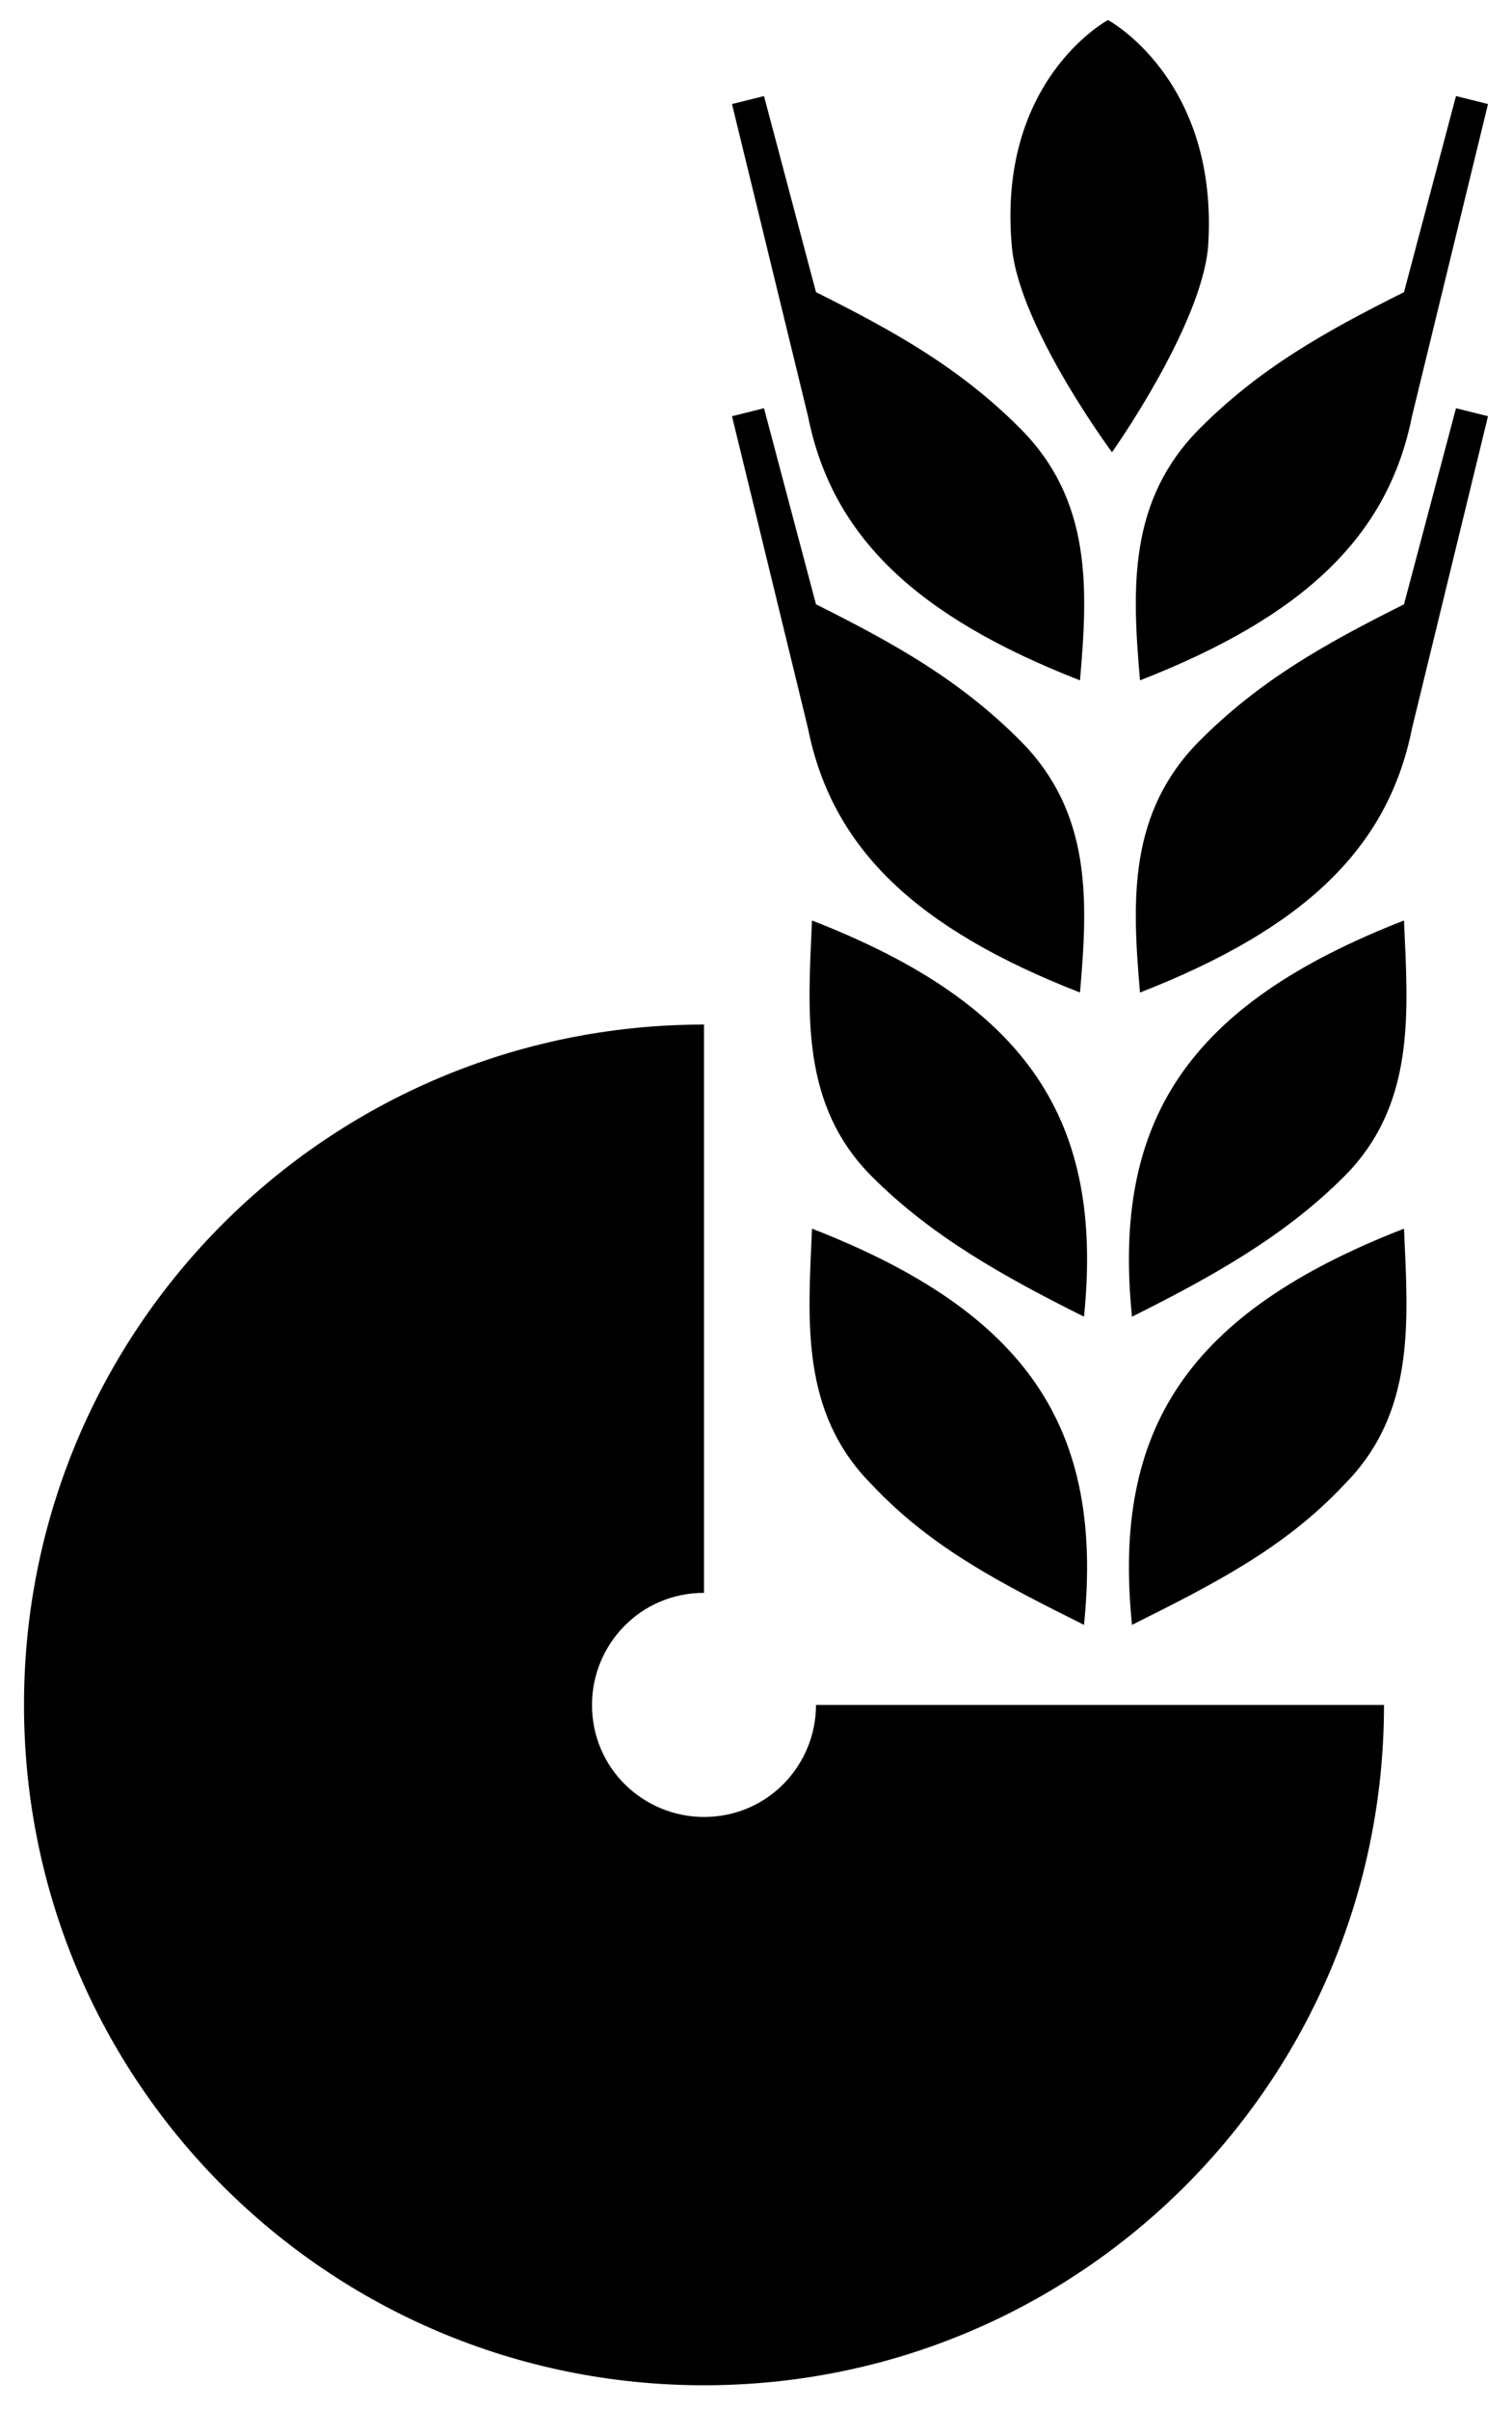 <svg xmlns="http://www.w3.org/2000/svg" viewBox="0 0 37.8 60.2">
  <path d="M28.3 40.6c-.5-4.9 1.4-7.8 6.8-9.9.1 2.3.3 4.6-1.5 6.4-1.5 1.6-3.3 2.5-5.3 3.5M27.1 40.6c.5-4.9-1.4-7.8-6.8-9.9-.1 2.3-.3 4.6 1.5 6.4 1.5 1.6 3.3 2.5 5.3 3.5M28.3 32.9c-.5-4.9 1.4-7.8 6.8-9.9.1 2.3.3 4.6-1.5 6.4-1.5 1.5-3.3 2.5-5.3 3.5M27.1 32.9c.5-4.9-1.4-7.8-6.8-9.9-.1 2.3-.3 4.6 1.5 6.4 1.5 1.5 3.3 2.5 5.3 3.5M25.5 10.7c-1.5-1.5-3.1-2.4-5.1-3.4l-1.3-4.9-.8.2 1.9 7.8c.6 3 2.7 5 6.8 6.6.2-2.3.3-4.5-1.5-6.3M30 10.7c1.5-1.5 3.1-2.4 5.1-3.4l1.3-4.9.8.2-1.9 7.8c-.6 3-2.7 5-6.8 6.6-.2-2.3-.3-4.5 1.5-6.3"/>
  <path d="M25.5 18.5c-1.5-1.5-3.1-2.4-5.1-3.4l-1.3-4.9-.8.2 1.9 7.8c.6 3 2.7 5 6.8 6.6.2-2.3.3-4.5-1.5-6.3M30 18.5c1.5-1.5 3.1-2.4 5.1-3.4l1.3-4.9.8.2-1.9 7.8c-.6 3-2.7 5-6.8 6.6-.2-2.3-.3-4.5 1.5-6.3M27.8 11.3s-2.3-3.1-2.5-5.1C24.9 2 27.7.5 27.7.5s2.8 1.5 2.5 5.7c-.2 2-2.4 5.1-2.4 5.1zM34.6 42.6c0 9.4-7.6 17-17 17s-17-7.6-17-17 7.6-17 17-17v14.2c-1.6 0-2.8 1.3-2.8 2.8 0 1.6 1.3 2.8 2.8 2.8 1.6 0 2.8-1.3 2.8-2.8h14.2z"/>
</svg>
